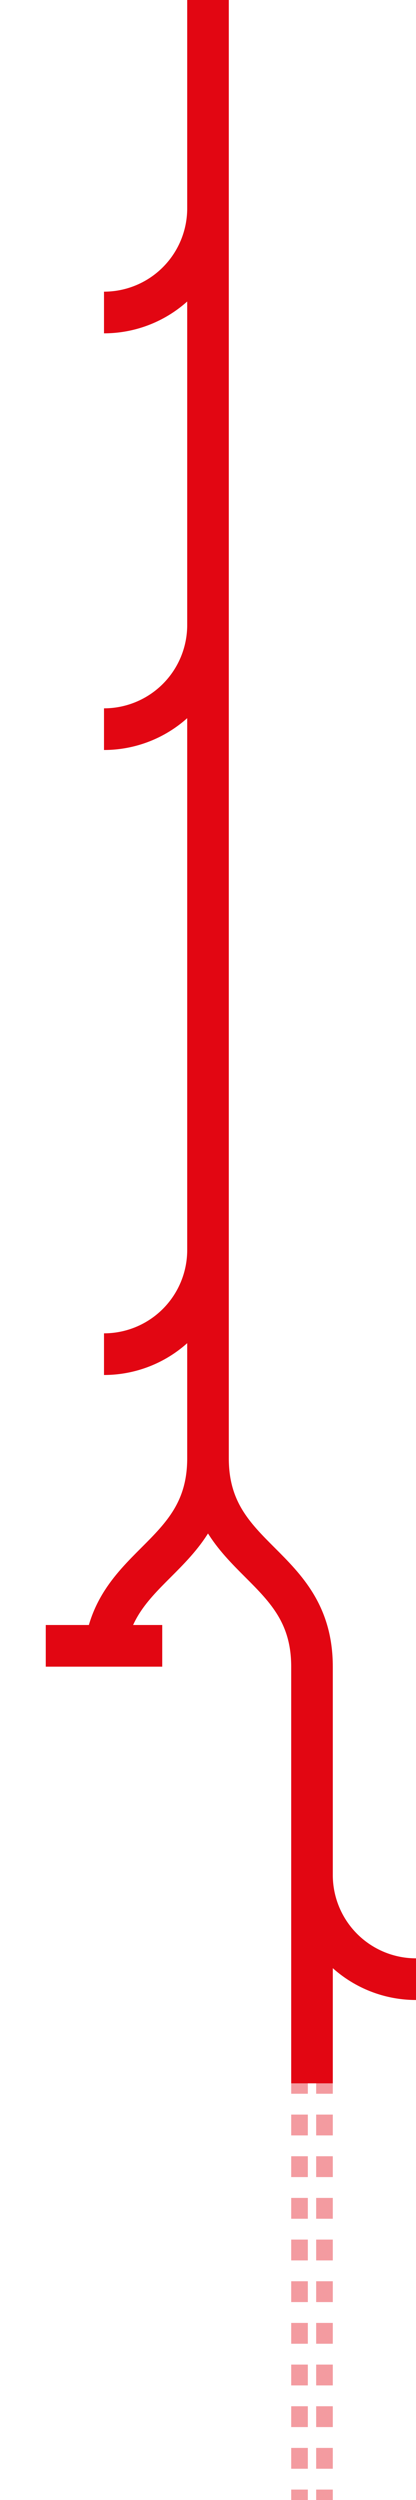 <svg xmlns="http://www.w3.org/2000/svg" width="1000" height="6000"><path stroke="#e20612" d="M500 0v500M500 500v500" stroke-width="100"/><path stroke="#e20612" d="M500 500a250 250 0 0 1-250 250" stroke-width="100" fill="none"/><path stroke="#e20612" d="M500 1000v500M500 1500v500" stroke-width="100"/><path stroke="#e20612" d="M500 1500a250 250 0 0 1-250 250" stroke-width="100" fill="none"/><path stroke="#e20612" d="M500 2000v500M500 2500v500M500 3000v500" stroke-width="100"/><path stroke="#e20612" d="M500 3000a250 250 0 0 1-250 250" stroke-width="100" fill="none"/><g stroke="#e20612" stroke-width="100" fill="none"><path d="M250 4000c0-125 62.5-187.5 125-250s125-125 125-250M750 4000c0-125-62.5-187.5-125-250s-125-125-125-250"/></g><path d="M390 3950H110" fill="none" stroke-width="100" stroke="#e20612"/><path stroke="#e20612" d="M750 4000v500M750 4500v500" stroke-width="100"/><path stroke="#e20612" d="M750 4500a250 250 0 0 0 250 250" stroke-width="100" fill="none"/><path stroke="#e20612" stroke-opacity=".4" d="M720 4975v525M780 4975v525M720 5475v525M780 5475v525" stroke-width="40" stroke-dasharray="50"/></svg>